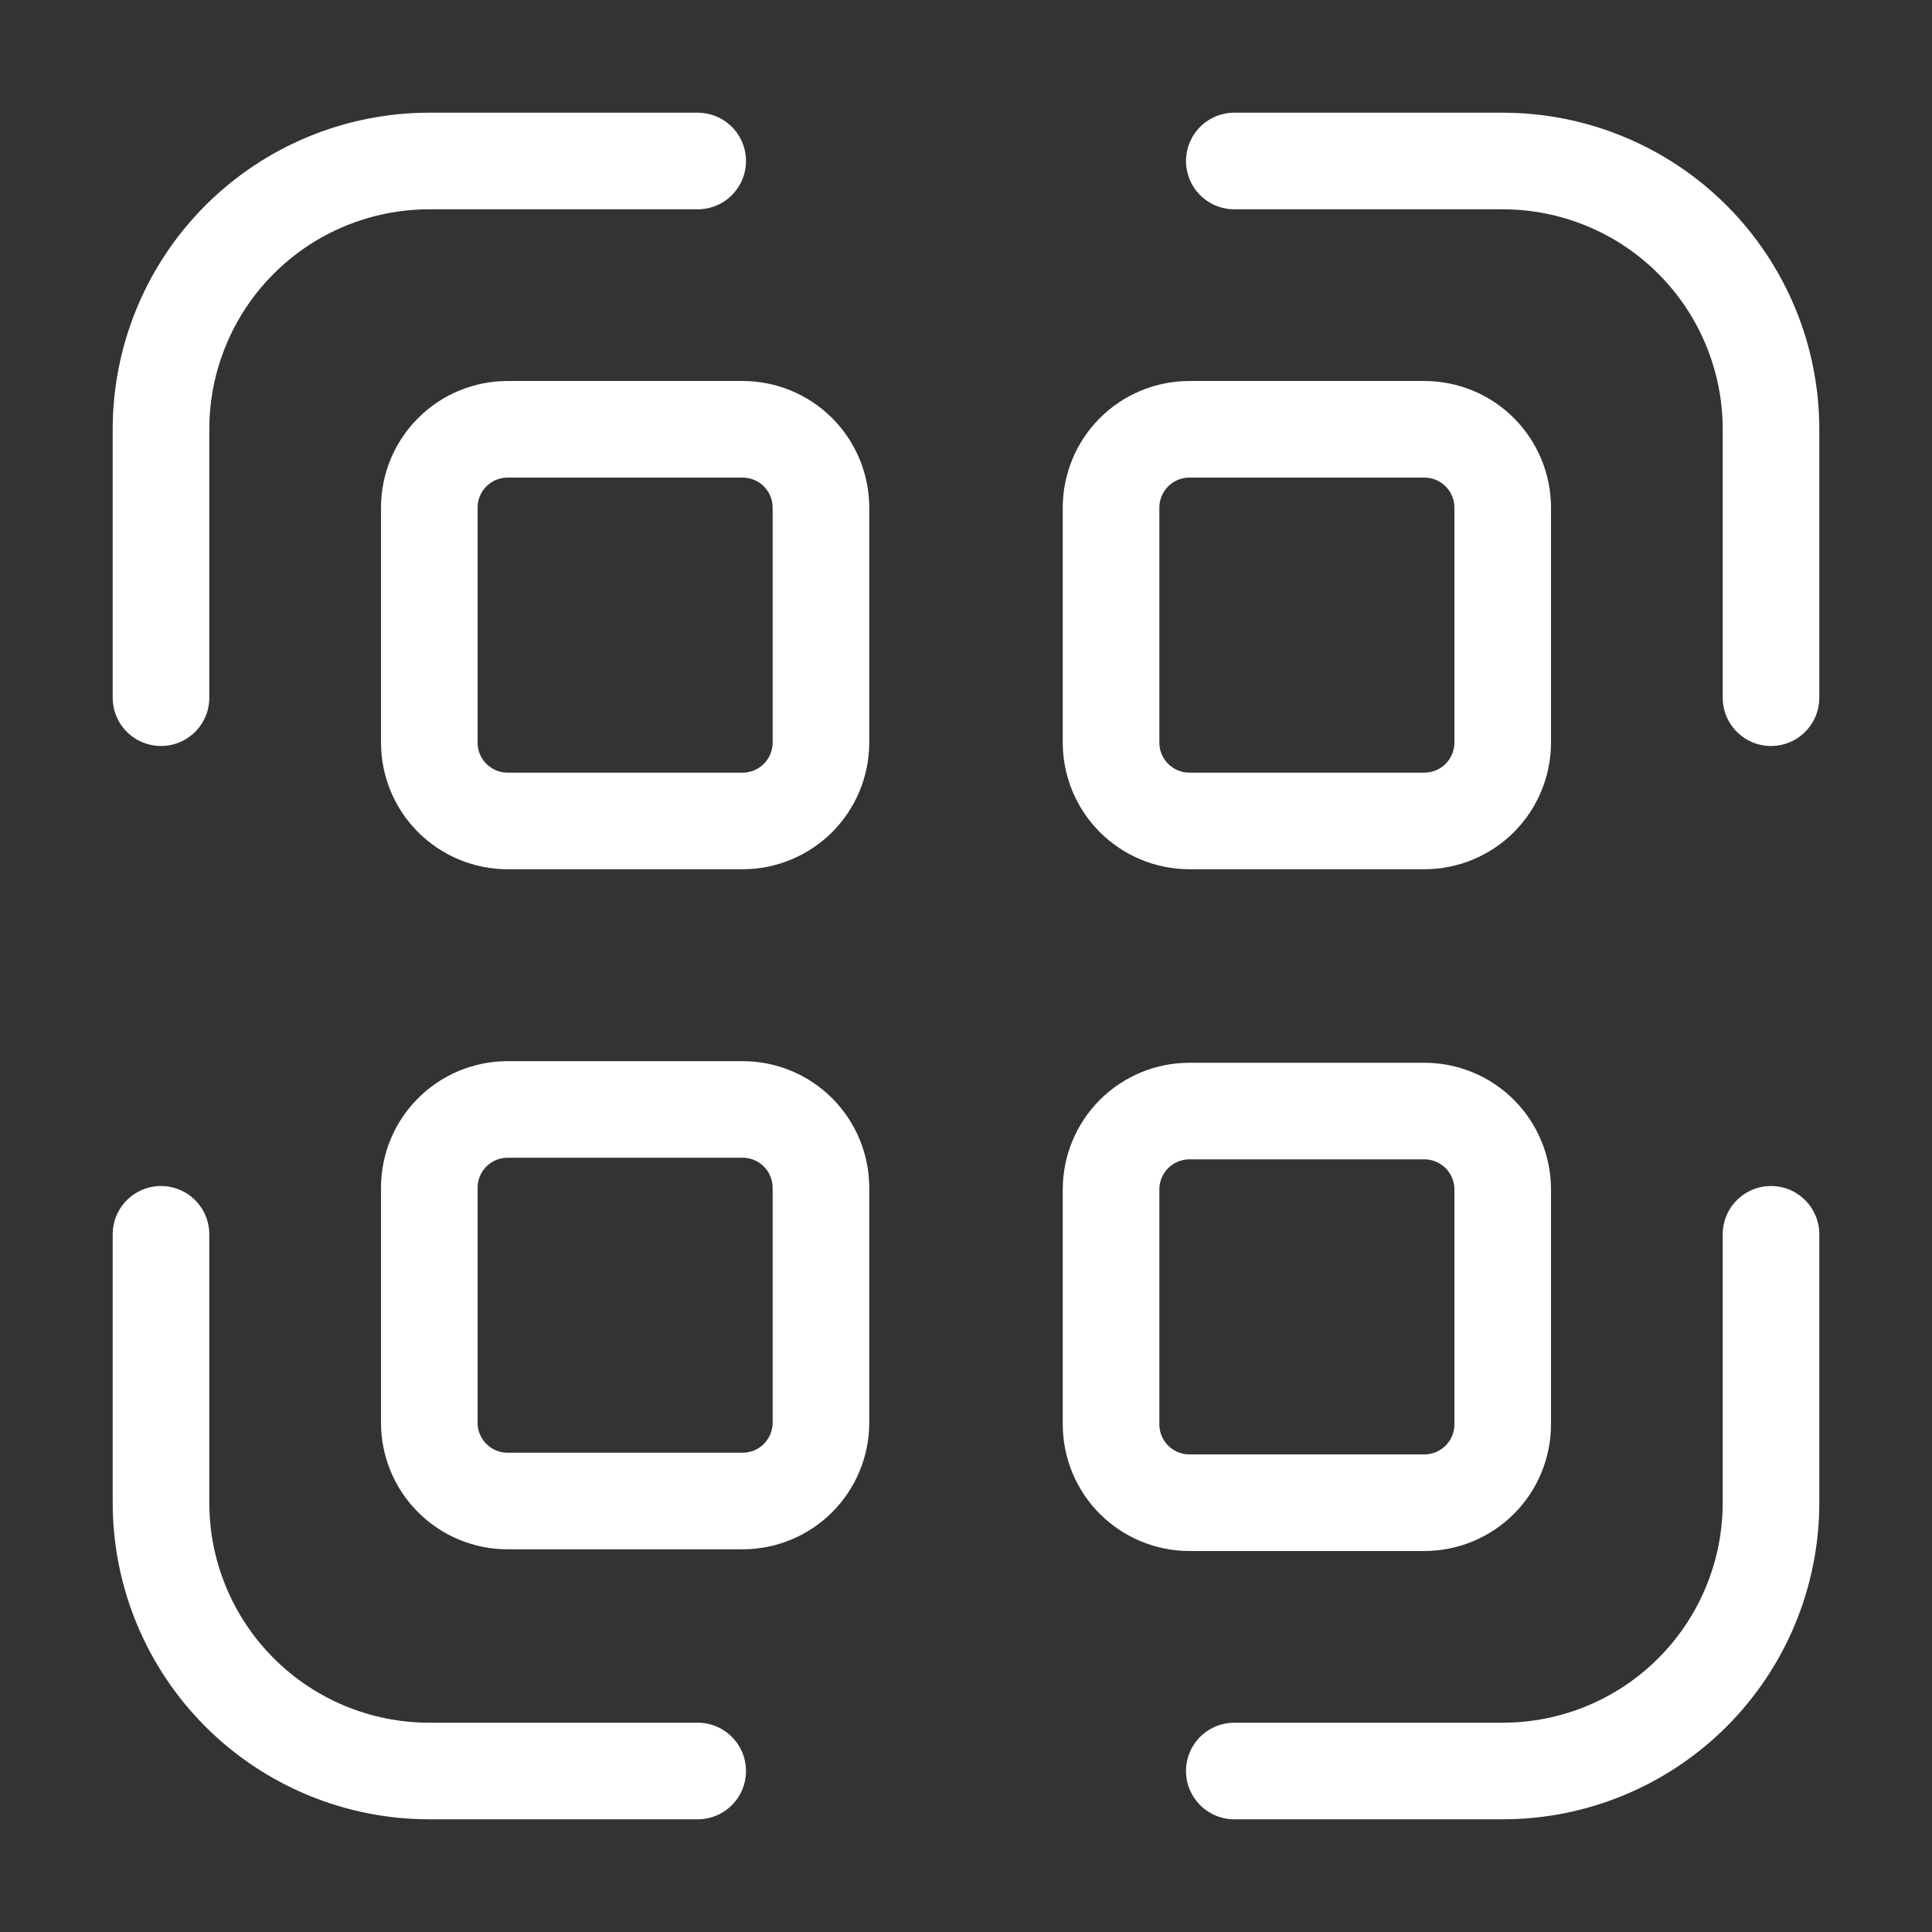 <svg width="24" height="24" viewBox="0 0 24 24" fill="none" xmlns="http://www.w3.org/2000/svg">
<rect x="0" y="0" width="24" height="24" fill="#333333" stroke="none"/>
<path d="M22 8.667V5.333C22 4.449 21.649 3.601 21.024 2.976C20.399 2.351 19.551 2 18.667 2H15.333M15.333 22H18.667C19.551 22 20.399 21.649 21.024 21.024C21.649 20.399 22 19.551 22 18.667V15.333M2 15.333V18.667C2 19.551 2.351 20.399 2.976 21.024C3.601 21.649 4.449 22 5.333 22H8.667M8.667 2H5.333C4.449 2 3.601 2.351 2.976 2.976C2.351 3.601 2 4.449 2 5.333V8.667M9.225 5.333H6.306C6.048 5.333 5.8 5.435 5.618 5.618C5.435 5.8 5.333 6.048 5.333 6.306V9.225C5.333 9.483 5.435 9.73 5.618 9.913C5.8 10.095 6.048 10.198 6.306 10.198H9.225C9.483 10.198 9.73 10.095 9.913 9.913C10.095 9.73 10.198 9.483 10.198 9.225V6.306C10.198 6.048 10.095 5.8 9.913 5.618C9.73 5.435 9.483 5.333 9.225 5.333ZM9.225 13.782H6.306C6.048 13.782 5.8 13.884 5.618 14.067C5.435 14.249 5.333 14.496 5.333 14.755V17.674C5.333 17.932 5.435 18.179 5.618 18.361C5.8 18.544 6.048 18.646 6.306 18.646H9.225C9.483 18.646 9.73 18.544 9.913 18.361C10.095 18.179 10.198 17.932 10.198 17.674V14.755C10.198 14.496 10.095 14.249 9.913 14.067C9.73 13.884 9.483 13.782 9.225 13.782ZM17.694 5.333H14.775C14.517 5.333 14.27 5.435 14.087 5.618C13.905 5.8 13.802 6.048 13.802 6.306V9.225C13.802 9.483 13.905 9.73 14.087 9.913C14.27 10.095 14.517 10.198 14.775 10.198H17.694C17.952 10.198 18.2 10.095 18.382 9.913C18.564 9.73 18.667 9.483 18.667 9.225V6.306C18.667 6.048 18.564 5.8 18.382 5.618C18.2 5.435 17.952 5.333 17.694 5.333ZM17.694 13.802H14.775C14.517 13.802 14.27 13.905 14.087 14.087C13.905 14.27 13.802 14.517 13.802 14.775V17.694C13.802 17.952 13.905 18.2 14.087 18.382C14.27 18.564 14.517 18.667 14.775 18.667H17.694C17.952 18.667 18.2 18.564 18.382 18.382C18.564 18.2 18.667 17.952 18.667 17.694V14.775C18.667 14.517 18.564 14.27 18.382 14.087C18.2 13.905 17.952 13.802 17.694 13.802Z" stroke="white" stroke-width="1.2" stroke-linecap="round" stroke-linejoin="round"/>
</svg>
